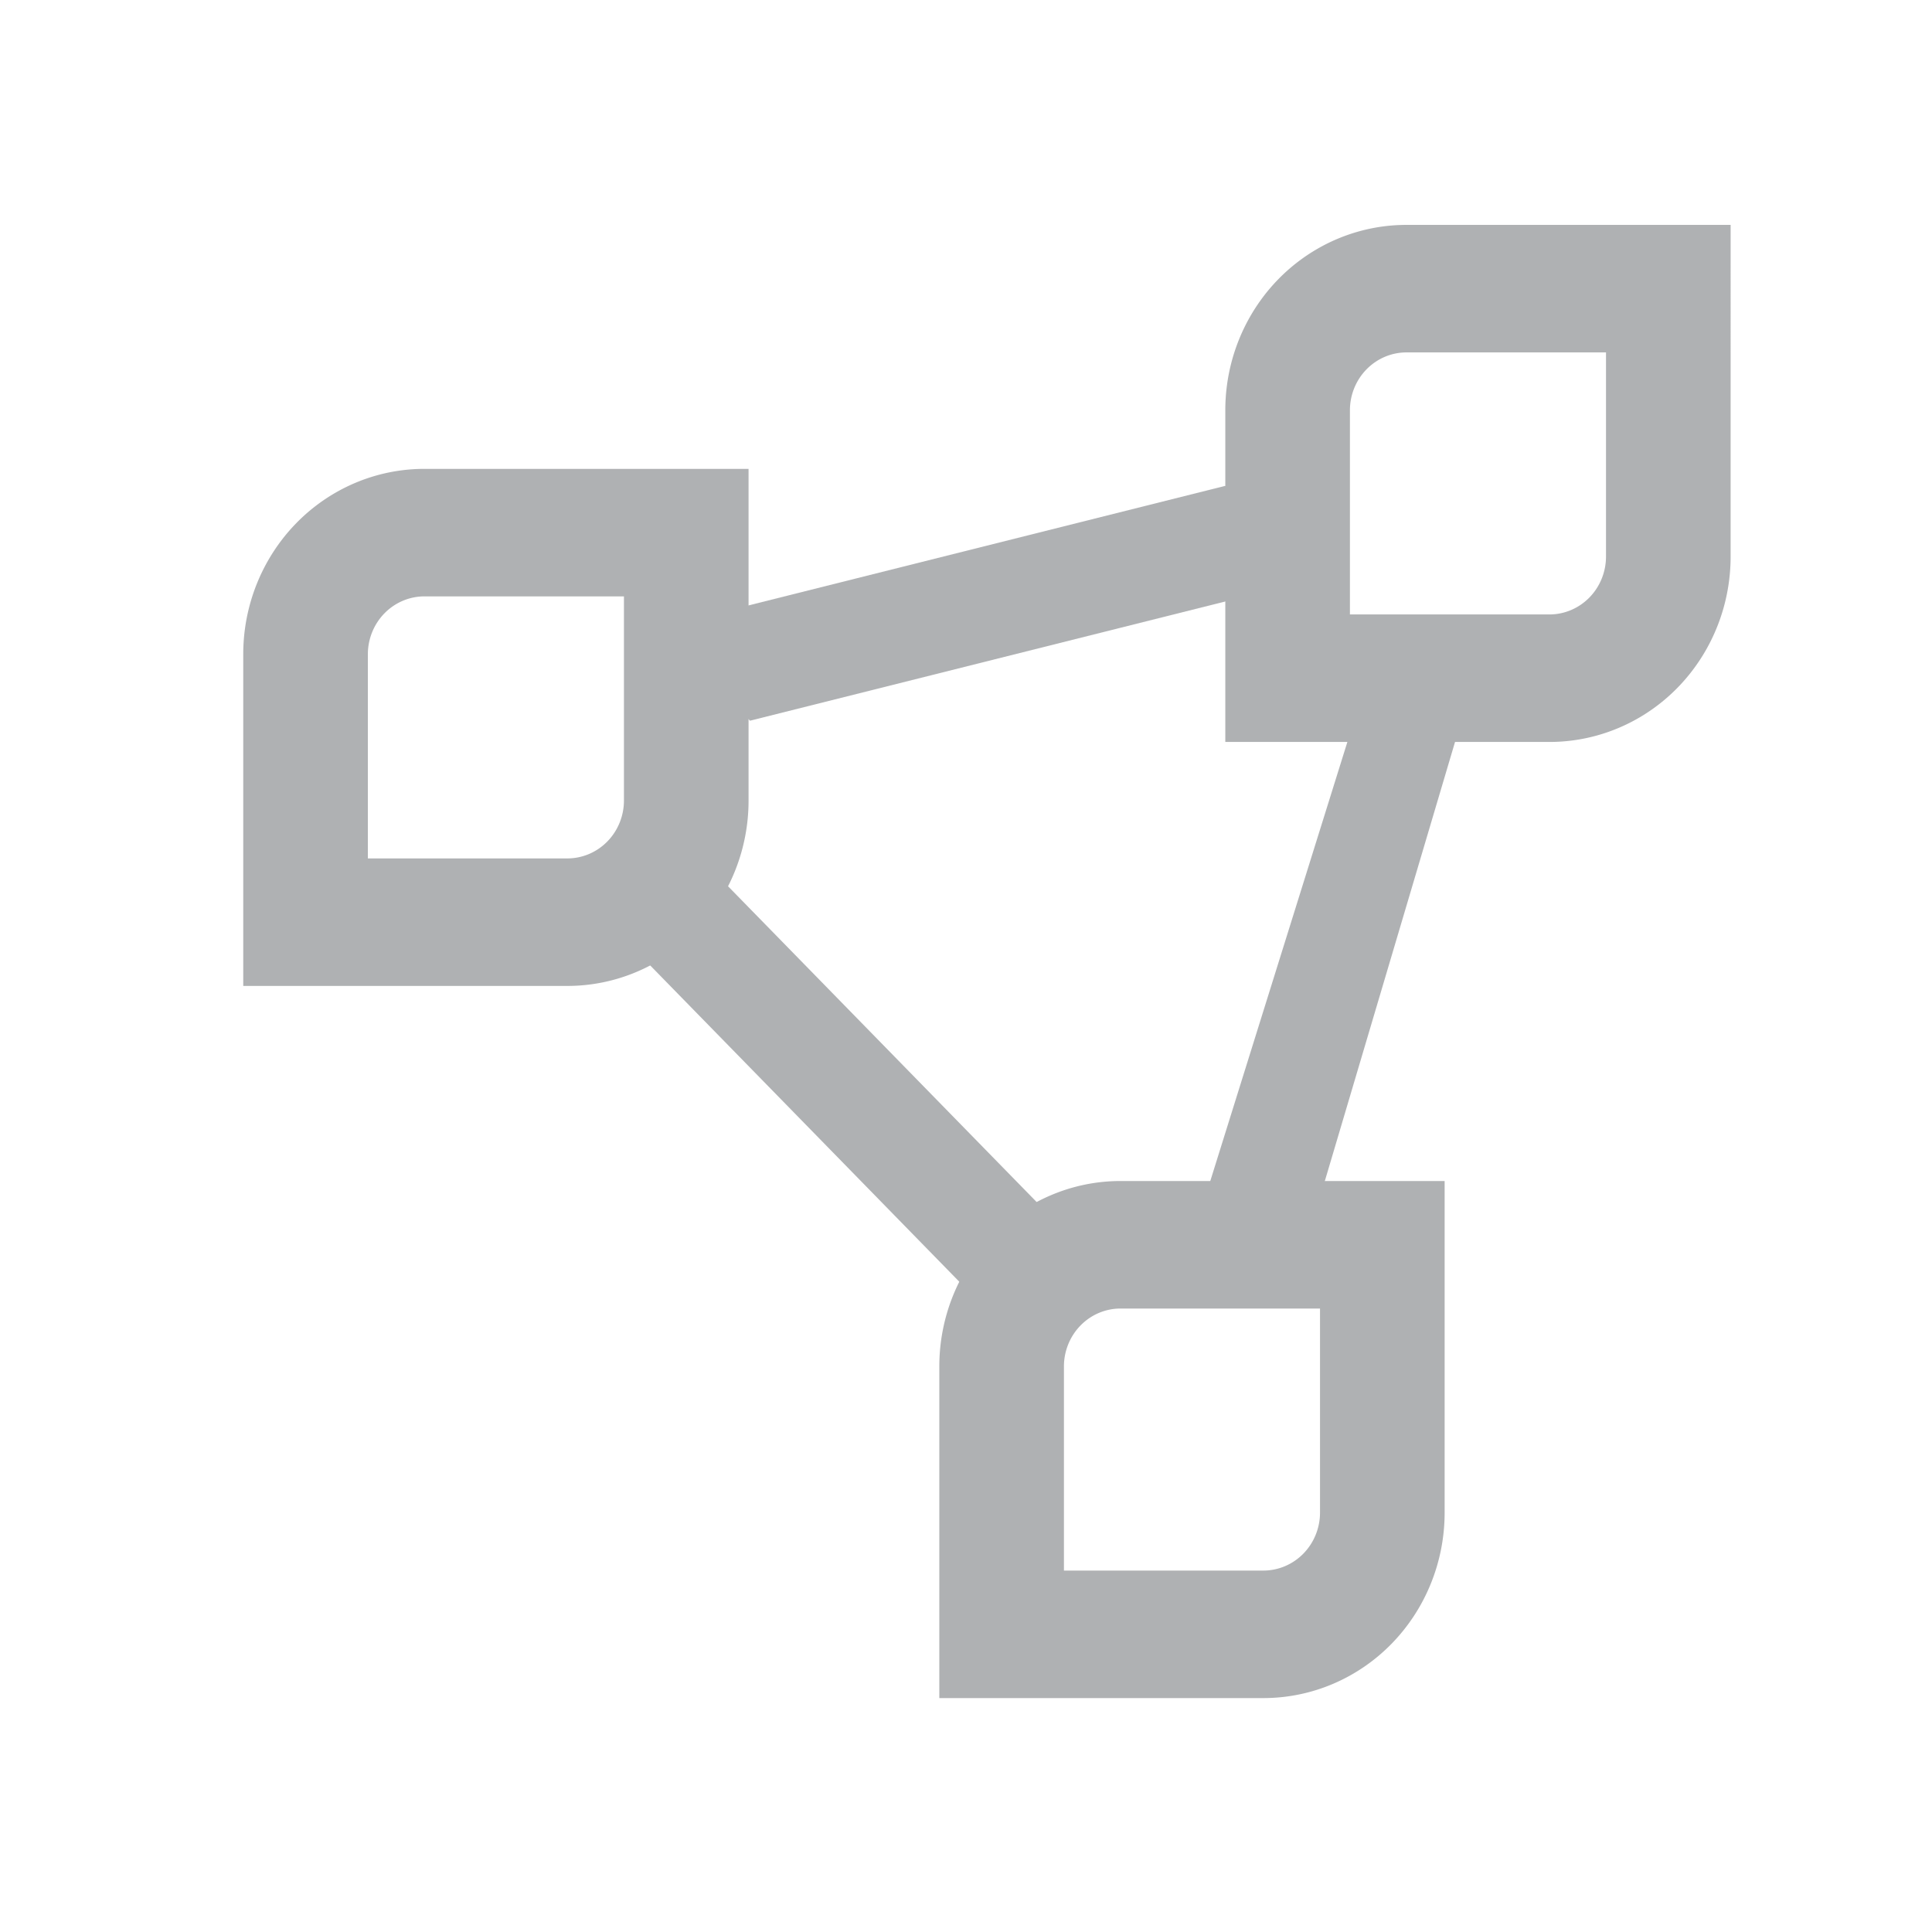 <?xml version="1.0" encoding="UTF-8" standalone="no"?>
<svg
   id="EP_Logo_Green"
   data-name="EP Logo Green"
   viewBox="0 0 16 16"
   version="1.1"
   sodipodi:docname="EP Icon Green.svg"
   width="16"
   height="16"
   inkscape:export-filename="..\..\..\Documents\dev\idea-plugin-1\src\main\resources\icons\portalGrey.svg"
   inkscape:export-xdpi="96"
   inkscape:export-ydpi="96"
   xmlns:inkscape="http://www.inkscape.org/namespaces/inkscape"
   xmlns:sodipodi="http://sodipodi.sourceforge.net/DTD/sodipodi-0.dtd"
   xmlns="http://www.w3.org/2000/svg"
   xmlns:svg="http://www.w3.org/2000/svg">
  <sodipodi:namedview
     id="namedview7011"
     pagecolor="#ffffff"
     bordercolor="#000000"
     borderopacity="0.25"
     inkscape:showpageshadow="2"
     inkscape:pageopacity="0.0"
     inkscape:pagecheckerboard="0"
     inkscape:deskcolor="#d1d1d1"
     showgrid="true"
     showguides="false">
    <inkscape:grid
       type="xygrid"
       id="grid7184"
       originx="0"
       originy="0" />
  </sodipodi:namedview>
  <defs
     id="defs6993">
    <style
       id="style6991">.cls-1{fill:#00c895;}</style>
  </defs>
  <g
     id="icon"
     transform="matrix(0.086,0,0,0.088,-0.796,-2.776)"
     style="fill:#afb1b3;fill-opacity:1">
    <path
       class="cls-1"
       d="m 69.34,87.67 v 19.21 a 5.45,5.45 0 0 1 -5.44,5.45 H 44.68 V 93.11 a 5.45,5.45 0 0 1 5.45,-5.44 h 19.21 m 12,-12 H 50.13 A 17.44,17.44 0 0 0 32.68,93.11 v 31.22 H 63.9 a 17.44,17.44 0 0 0 17.44,-17.45 z"
       id="path6995"
       style="fill:#afb1b3;fill-opacity:1" />
    <polygon
       class="cls-1"
       points="149.83,99.86 141.35,94.03 125.56,143.45 134.03,151.93 "
       id="polygon6997"
       style="fill:#afb1b3;fill-opacity:1" />
    <rect
       class="cls-1"
       x="84.97"
       y="106.54"
       width="10.57"
       height="53.55"
       transform="rotate(-45,90.26,133.313)"
       id="rect6999"
       style="fill:#afb1b3;fill-opacity:1" />
    <polygon
       class="cls-1"
       points="72.73,90.63 81.48,99.37 135.98,86.01 127.24,77.27 "
       id="polygon7001"
       style="fill:#afb1b3;fill-opacity:1" />
    <path
       class="cls-1"
       d="m 163.91,64.71 v 19.22 a 5.45,5.45 0 0 1 -5.45,5.44 H 139.25 V 70.16 a 5.45,5.45 0 0 1 5.44,-5.45 h 19.22 m 12,-12 h -31.22 a 17.44,17.44 0 0 0 -17.44,17.45 v 31.21 h 31.21 a 17.44,17.44 0 0 0 17.45,-17.44 z"
       id="path7005"
       style="fill:#afb1b3;fill-opacity:1" />
    <path
       class="cls-1"
       d="m 136.37,154.69 v 19.21 a 5.46,5.46 0 0 1 -5.45,5.45 h -19.21 v -19.22 a 5.45,5.45 0 0 1 5.44,-5.44 h 19.22 m 12,-12 h -31.22 a 17.44,17.44 0 0 0 -17.44,17.44 v 31.22 h 31.21 a 17.45,17.45 0 0 0 17.45,-17.45 z"
       id="path7007"
       style="fill:#afb1b3;fill-opacity:1" />
  </g>
</svg>
